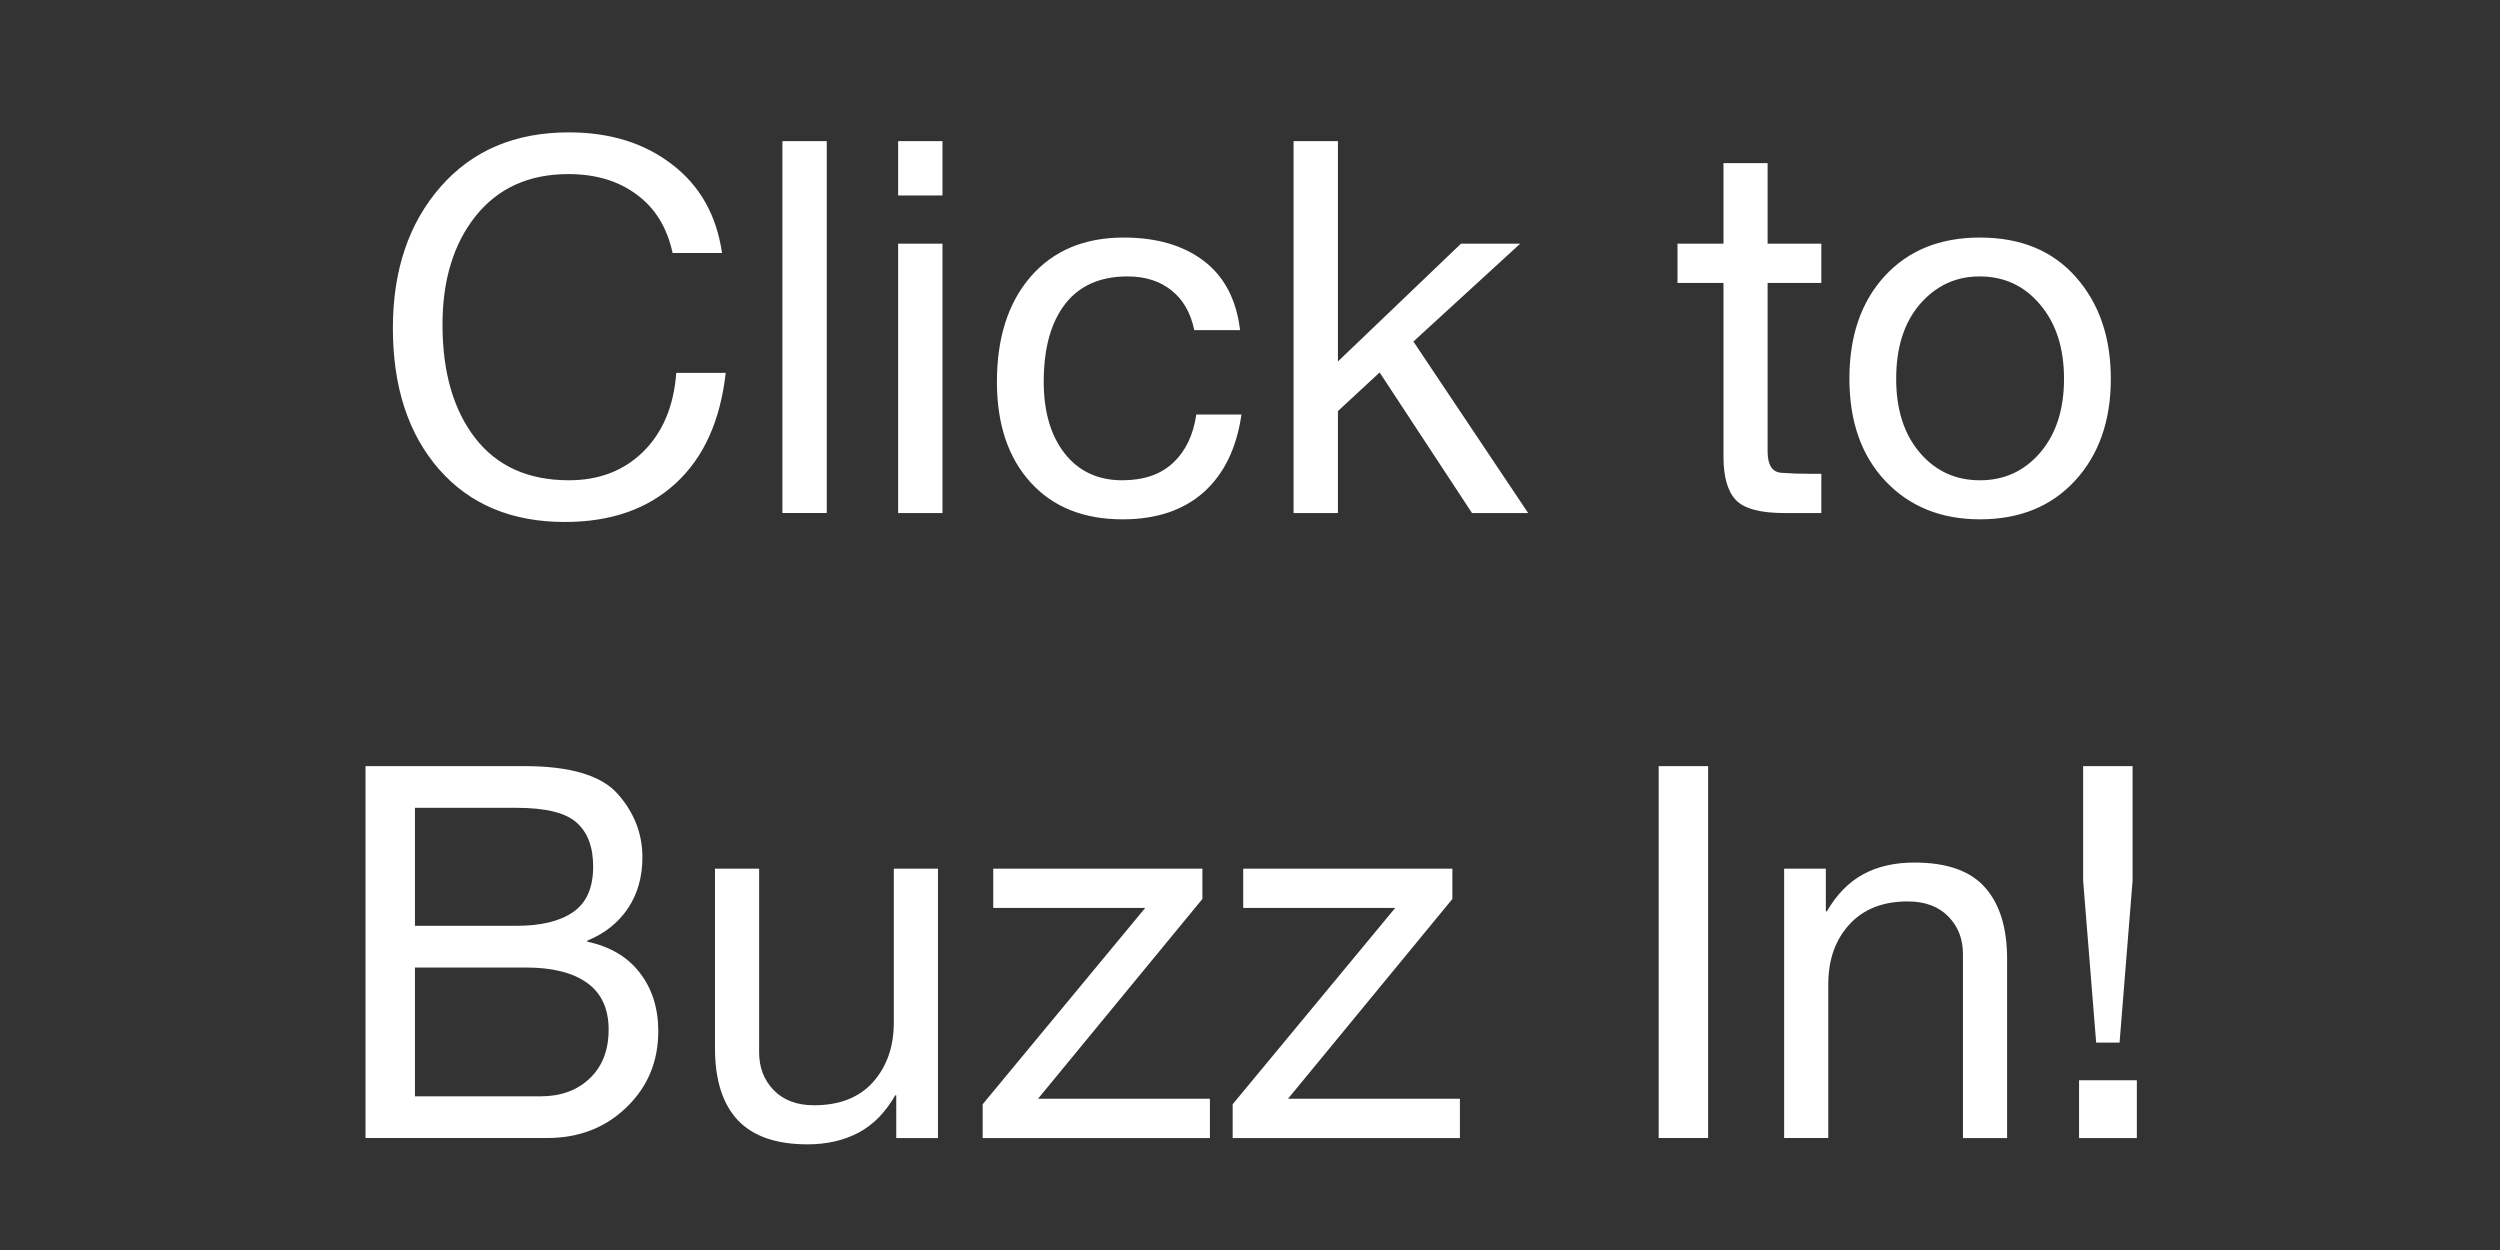 <svg version="1.1" viewBox="0.0 0.0 192.0 96.0" fill="none" stroke="none" stroke-linecap="square" stroke-miterlimit="10" xmlns:xlink="http://www.w3.org/1999/xlink" xmlns="http://www.w3.org/2000/svg"><rect x="0.0" y="0.0" width="192.0" height="96.0" fill="#333333" stroke="none"/><clipPath id="p.0"><path d="m0 0l192.0 0l0 96.0l-192.0 0l0 -96.0z" clip-rule="nonzero"/></clipPath><g clip-path="url(#p.0)"><path fill="#000000" fill-opacity="0.0" d="m0 0l192.0 0l0 96.0l-192.0 0z" fill-rule="evenodd"/><path fill="#000000" fill-opacity="0.0" d="m0 0l192.0 0l0 96.0l-192.0 0z" fill-rule="evenodd"/><path fill="#ffffff" d="m43.686 10.166q4.75 0 7.938 2.469q3.203 2.453 3.828 6.797l-3.797 0q-0.625 -2.922 -2.75 -4.484q-2.109 -1.578 -5.25 -1.578q-4.531 0 -7.109 3.203q-2.562 3.203 -2.562 8.359q0 5.469 2.516 8.719q2.516 3.234 7.188 3.234q3.5 0 5.734 -2.219q2.234 -2.219 2.516 -6.031l3.797 0q-0.625 5.547 -3.859 8.5q-3.219 2.953 -8.5 2.953q-6.125 0 -9.672 -4.062q-3.531 -4.062 -3.531 -10.828q0 -6.656 3.656 -10.844q3.656 -4.188 9.859 -4.188zm19.809 0.672l0 28.562l-3.406 0l0 -28.562l3.406 0zm8.887 0l0 4.172l-3.406 0l0 -4.172l3.406 0zm0 7.875l0 20.688l-3.406 0l0 -20.688l3.406 0zm13.918 -0.469q3.797 0 6.156 1.797q2.359 1.797 2.781 5.312l-3.516 0q-0.422 -2.016 -1.766 -3.062q-1.328 -1.062 -3.359 -1.062q-3.156 0 -4.797 2.125q-1.641 2.125 -1.641 5.969q0 3.438 1.609 5.5q1.625 2.062 4.422 2.062q2.484 0 3.906 -1.344q1.438 -1.344 1.781 -3.703l3.469 0q-0.562 3.875 -2.906 5.969q-2.344 2.078 -6.219 2.078q-4.5 0 -7.078 -2.844q-2.578 -2.844 -2.578 -7.719q0 -5.078 2.594 -8.078q2.609 -3.0 7.141 -3.0zm16.453 -7.406l0 16.922l9.453 -9.047l4.547 0l-8.203 7.516l8.812 13.172l-4.312 0l-7.094 -10.797l-3.203 2.969l0 7.828l-3.406 0l0 -28.562l3.406 0zm33.0 1.688l0 6.188l4.125 0l0 3.016l-4.125 0l0 12.938q0 1.547 1.031 1.641q1.031 0.078 2.141 0.078l0.953 0l0 3.016l-2.812 0q-2.797 0 -3.75 -1.0q-0.953 -1.0 -0.953 -3.344l0 -13.328l-3.531 0l0 -3.016l3.531 0l0 -6.188l3.391 0zm16.312 5.719q4.688 0 7.359 3.031q2.688 3.031 2.688 7.812q0 4.828 -2.734 7.812q-2.734 2.984 -7.312 2.984q-4.484 0 -7.266 -2.938q-2.766 -2.938 -2.766 -7.859q0 -4.922 2.703 -7.875q2.719 -2.969 7.328 -2.969zm-6.438 10.844q0 3.547 1.812 5.672q1.812 2.125 4.625 2.125q2.797 0 4.625 -2.125q1.828 -2.141 1.828 -5.672q0 -3.531 -1.828 -5.688q-1.812 -2.172 -4.656 -2.172q-2.734 0 -4.578 2.125q-1.828 2.125 -1.828 5.734z" fill-rule="nonzero"/><path fill="#ffffff" d="m40.258 58.837q5.297 0 7.188 2.141q1.891 2.141 1.891 4.859q0 2.266 -1.109 3.922q-1.109 1.656 -3.125 2.484l0 0.078q2.641 0.562 4.047 2.406q1.406 1.828 1.406 4.469q0 3.5 -2.453 5.859q-2.438 2.344 -6.078 2.344l-13.953 0l0 -28.562l12.188 0zm-0.609 12.266q2.859 0 4.375 -1.062q1.531 -1.062 1.531 -3.484q0 -2.266 -1.281 -3.391q-1.266 -1.125 -4.578 -1.125l-7.828 0l0 9.062l7.781 0zm1.875 13.094q2.328 0 3.766 -1.375q1.453 -1.375 1.453 -3.75q0 -2.391 -1.641 -3.578q-1.641 -1.188 -4.703 -1.188l-8.531 0l0 9.891l9.656 0zm16.777 -17.484l0 14.109q0 1.75 1.125 2.906q1.125 1.156 3.094 1.156q2.938 0 4.531 -1.781q1.594 -1.797 1.594 -4.578l0 -11.812l3.391 0l0 20.688l-3.203 0l0 -3.281l-0.078 0q-1.125 1.969 -2.828 2.875q-1.703 0.891 -3.906 0.891q-3.609 0 -5.359 -1.859q-1.75 -1.875 -1.75 -5.516l0 -13.797l3.391 0zm34.043 0l0 2.328l-12.625 15.344l13.203 0l0 3.016l-17.453 0l0 -2.594l12.484 -15.078l-11.672 0l0 -3.016l16.062 0zm19.199 0l0 2.328l-12.625 15.344l13.203 0l0 3.016l-17.453 0l0 -2.594l12.484 -15.078l-11.672 0l0 -3.016l16.062 0zm19.641 -7.875l0 28.562l-3.797 0l0 -28.562l3.797 0zm15.852 7.406q3.734 0 5.422 1.922q1.688 1.906 1.688 5.469l0 13.766l-3.391 0l0 -14.125q0 -1.75 -1.125 -2.891q-1.125 -1.156 -3.125 -1.156q-2.859 0 -4.484 1.781q-1.609 1.766 -1.609 4.578l0 11.812l-3.391 0l0 -20.688l3.203 0l0 3.281l0.078 0q1.125 -1.938 2.781 -2.844q1.656 -0.906 3.953 -0.906zm16.746 -7.406l0 8.797l-1.0 12.438l-1.797 0l-1.0 -12.438l0 -8.797l3.797 0zm0.328 24.125l0 4.438l-4.438 0l0 -4.438l4.438 0z" fill-rule="nonzero"/></g></svg>